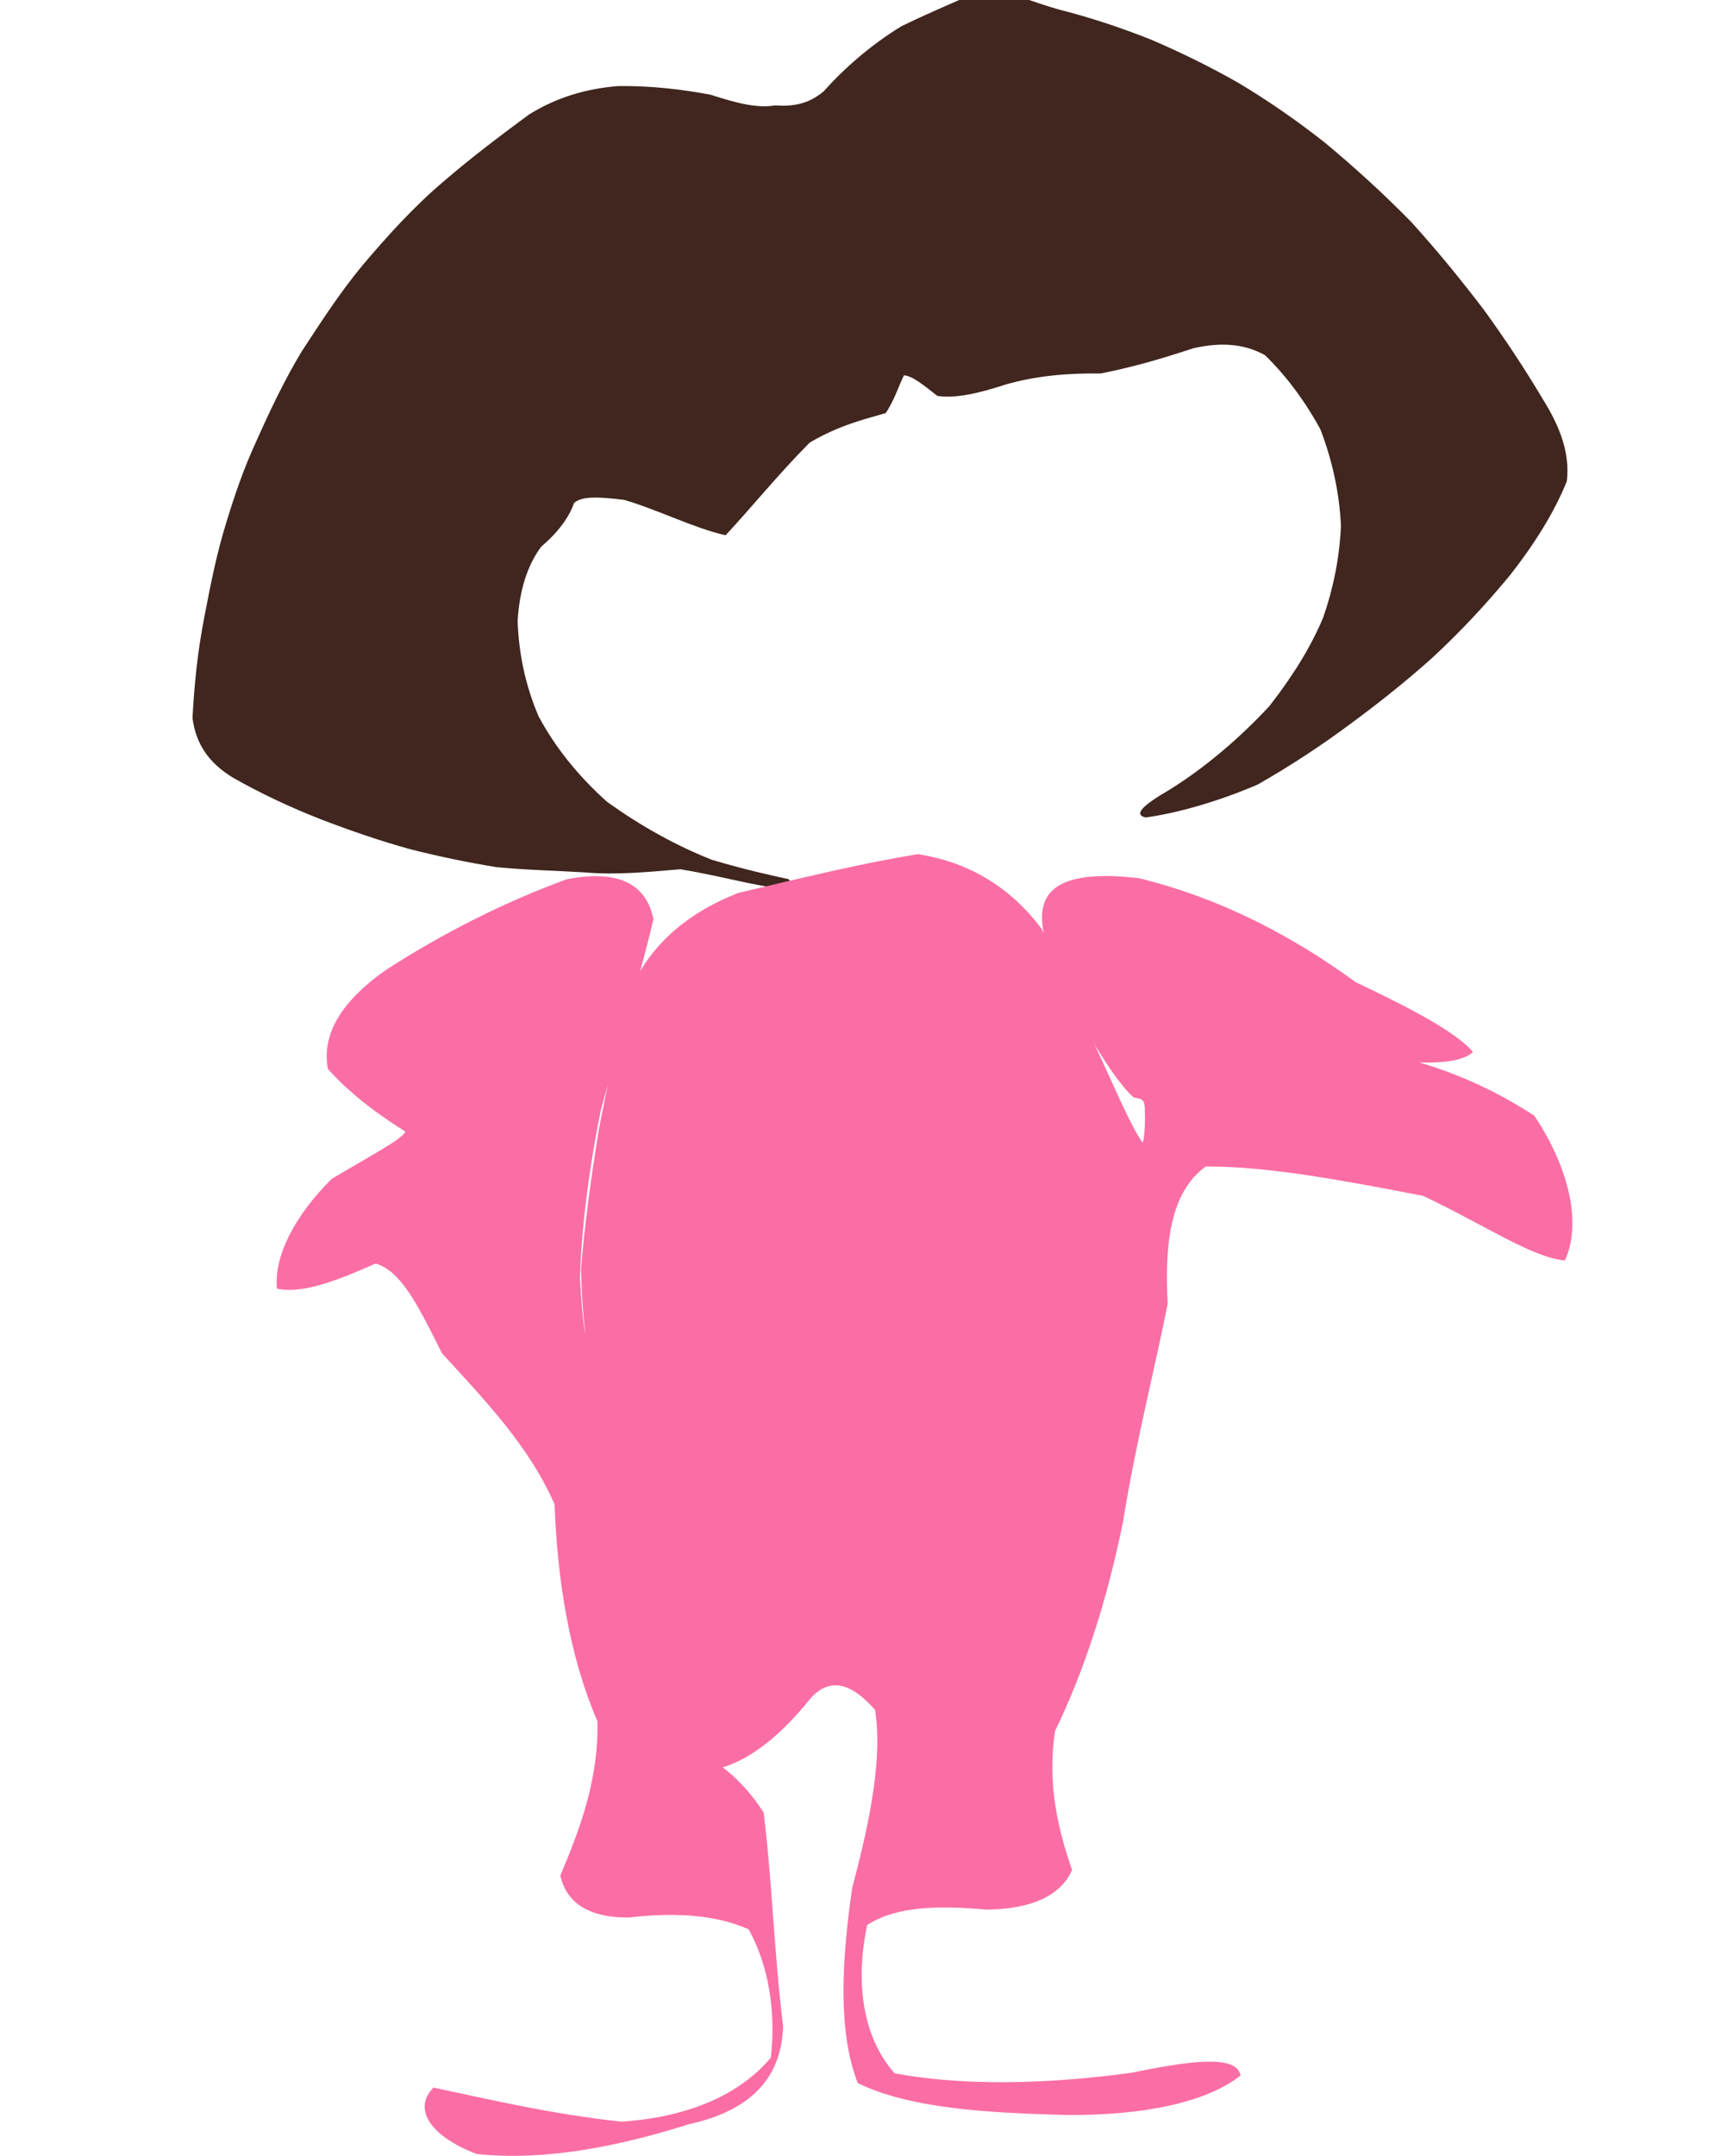 <?xml version="1.0" ?>
<svg xmlns="http://www.w3.org/2000/svg" version="1.1" width="474" height="596">
  <defs/>
  <g>
    <path d="M 265.654 -0.223 C 267.006 -1.013 268.252 -1.907 269.376 -2.761 C 270.372 -3.507 271.244 -4.074 272.035 -4.477 C 272.661 -4.737 273.211 -4.776 273.846 -4.596 C 274.738 -4.201 276.154 -3.468 278.44 -2.399 C 281.836 -0.967 286.532 0.786 292.796 2.629 C 300.706 4.605 309.445 7.428 318.186 10.897 C 326.561 14.481 334.525 18.391 342.3 22.803 C 350.311 27.579 358.287 33.047 366.288 39.341 C 374.5 46.16 382.63 53.539 390.34 61.422 C 397.635 69.473 404.266 77.617 410.412 85.702 C 416.218 93.706 421.666 101.92 426.593 110.217 C 431.4 117.893 434.21 125.202 433.301 133.017 C 429.802 141.705 424.29 150.439 417.663 158.896 C 410.928 167.063 403.817 174.662 396.256 181.665 C 388.688 188.483 380.776 194.701 372.977 200.431 C 365.374 206.058 357.207 211.477 347.838 216.833 C 336.659 221.641 325.46 224.761 316.794 225.959 C 313.35 225.093 316.107 222.531 323.554 218.207 C 333.332 212.098 342.864 203.992 351.068 195.135 C 357.608 186.752 362.549 178.72 365.941 170.634 C 368.748 162.499 370.469 154.035 370.829 145.329 C 370.422 136.464 368.532 127.472 365.14 118.649 C 360.744 110.622 355.519 103.681 349.812 98.161 C 343.944 94.883 337.298 94.585 329.973 96.266 C 322.069 98.889 313.461 101.476 304.344 103.233 C 295.201 103.091 286.248 103.912 278 106.314 C 270.589 108.725 264.323 110.177 259.225 109.429 C 255.399 106.448 252.411 103.913 249.989 103.748 C 248.527 106.564 247.393 110.578 244.929 114.184 C 239.393 115.79 232.037 117.529 223.924 122.33 C 215.459 130.82 207.59 140.528 200.663 147.942 C 191.836 145.962 182.135 140.951 172.573 138.154 C 165.235 137.273 160.787 137.115 158.736 139.061 C 157.427 142.91 154.394 147.068 149.661 151.116 C 145.724 156.396 143.652 163.38 143.146 171.598 C 143.449 180.503 145.258 189.411 148.953 198.009 C 153.568 206.596 159.861 214.413 167.801 221.558 C 177.034 228.215 186.932 233.726 196.857 237.642 C 205.945 240.355 213.331 241.964 218.084 243 C 219.288 244.107 217.065 244.965 212.043 245.032 C 205.057 243.868 196.894 241.688 188.154 240.261 C 179.195 241.017 170.356 241.891 161.836 241.135 C 153.407 240.636 145.235 240.456 137.246 239.67 C 129.286 238.369 121.318 236.729 113.325 234.688 C 105.317 232.471 97.189 229.699 88.875 226.513 C 80.353 223.184 72.118 219.319 64.49 214.979 C 57.956 211.057 54.173 205.805 53.236 198.465 C 53.697 189.603 54.628 180.051 56.52 170.498 C 58.24 161.461 59.939 153.03 62.34 145.235 C 64.634 137.613 67.258 129.758 70.924 121.864 C 74.592 113.632 78.598 105.167 83.411 97.176 C 88.597 89.274 93.818 81.093 100.235 73.355 C 107.082 65.261 114.343 57.229 122.579 50.23 C 130.545 43.368 138.598 37.339 146.252 31.679 C 153.879 26.918 162.18 24.476 170.94 23.791 C 179.949 23.67 188.557 24.683 196.52 26.187 C 203.392 28.391 209.196 29.994 214.328 29.141 C 219.108 29.456 223.426 28.888 227.741 25.281 C 233.443 18.914 240.843 12.383 249.354 7.215 C 258.239 2.901 267.346 -0.807 265.654 -0.223" stroke-width="0.0" fill="rgb(64, 38, 30)" opacity="1" stroke="rgb(249, 57, 121)" stroke-opacity="0.144" stroke-linecap="round" stroke-linejoin="round"/>
    <path d="M 314.955 242.725 C 337.803 248.33 357.589 258.827 374.897 271.464 C 391.451 279.292 402.794 285.488 407.35 290.748 C 404.283 293.767 395.96 294.252 385.611 293.149 C 376.702 291.828 373.102 290.694 377.656 290.531 C 390.647 292.126 407.863 297.596 424.304 308.375 C 434.542 323.752 437.222 338.775 432.766 348.398 C 423.684 347.531 411.181 338.936 393.628 330.558 C 371.636 326.283 350.36 322.308 333.438 322.423 C 323.976 329.287 321.98 342.772 322.922 360.334 C 319.219 378.959 314.05 398.91 310.615 420.393 C 306.257 441.988 299.898 461.736 291.793 478.391 C 289.451 493.348 292.84 506.415 296.478 516.841 C 293.264 524.185 284.871 527.66 272.934 527.815 C 259.831 526.688 248.01 526.729 239.792 532.091 C 236.728 546.729 237.962 562.346 247.388 573.052 C 266.491 576.633 289.885 576.086 313.175 572.864 C 331.717 568.984 342.228 568.399 343.03 573.695 C 334.006 580.848 317.009 584.72 295.241 584.578 C 272.103 584.013 251.399 582.656 237.215 575.766 C 231.78 561.806 232.637 542.729 235.684 521.721 C 240.984 502.061 244.008 485.136 241.992 472.624 C 235.304 464.94 229.228 463.48 223.937 469.691 C 216.732 478.618 208.45 485.953 199.601 488.591 C 192.145 487.351 187.937 484.946 188.672 483.326 C 194.772 484.238 203.7 489.449 211.178 500.946 C 213.456 519.001 214.099 540.164 216.575 560.112 C 216.043 574.858 207.102 583.5 190.418 587.156 C 170.701 593.408 150.316 597.34 131.776 595.356 C 118.407 590.177 114.239 582.57 119.893 576.997 C 133.419 579.837 151.739 584.258 171.846 586.425 C 190.338 585.178 204.464 579.042 213.149 568.773 C 214.678 556.032 212.516 543.097 207.025 533.259 C 197.29 528.913 185.612 528.663 173.798 530 C 163.513 530.086 156.696 526.375 154.958 518.389 C 159.829 506.813 165.602 492.482 165.219 475.758 C 157.375 457.515 154.152 436.675 153.355 415.772 C 146.264 399.538 133.837 386.759 122.232 374.043 C 115.602 360.742 110.818 351.17 103.869 349.242 C 93.783 353.708 83.752 357.759 76.58 356.181 C 75.734 347.346 81.339 336.162 91.71 325.859 C 103.271 318.958 110.804 315.095 112.146 312.802 C 107.008 309.534 98.062 303.717 90.677 295.454 C 88.867 285.744 94.56 276.617 106.795 268.042 C 122.272 258.041 139.653 249.23 156.752 243.022 C 170.286 240.373 178.69 243.843 180.7 254.069 C 177.141 269.464 171.398 287.721 166.19 306.732 C 162.508 324.928 160.769 340.729 160.399 353.302 C 160.892 362.238 161.571 367.446 161.871 368.734 C 161.614 366.123 160.849 359.904 160.681 350.701 C 161.584 339.309 163.308 326.394 165.578 312.392 C 168.266 298.292 171.426 284.398 175.436 271.235 C 181.233 260.071 190.689 252.086 204.161 246.805 C 220.496 242.98 237.55 238.716 253.84 236.087 C 268.321 238.347 279.649 245.486 288.073 256.768 C 294.505 270.26 300.429 283.841 306.143 296.161 C 310.776 306.451 314.089 313.391 316.006 315.855 C 316.614 314.112 316.71 310.231 316.582 306.278 C 316.531 304.03 315.832 303.685 313.565 303.365 C 309.429 299.748 303.486 290.889 296.005 276.575 C 287.135 258.29 278.197 238.426 314.955 242.725" stroke-width="0.0" fill="rgb(251, 110, 165)" opacity="1" stroke="rgb(118, 200, 126)" stroke-opacity="0.874" stroke-linecap="round" stroke-linejoin="round"/>
  </g>
</svg>
